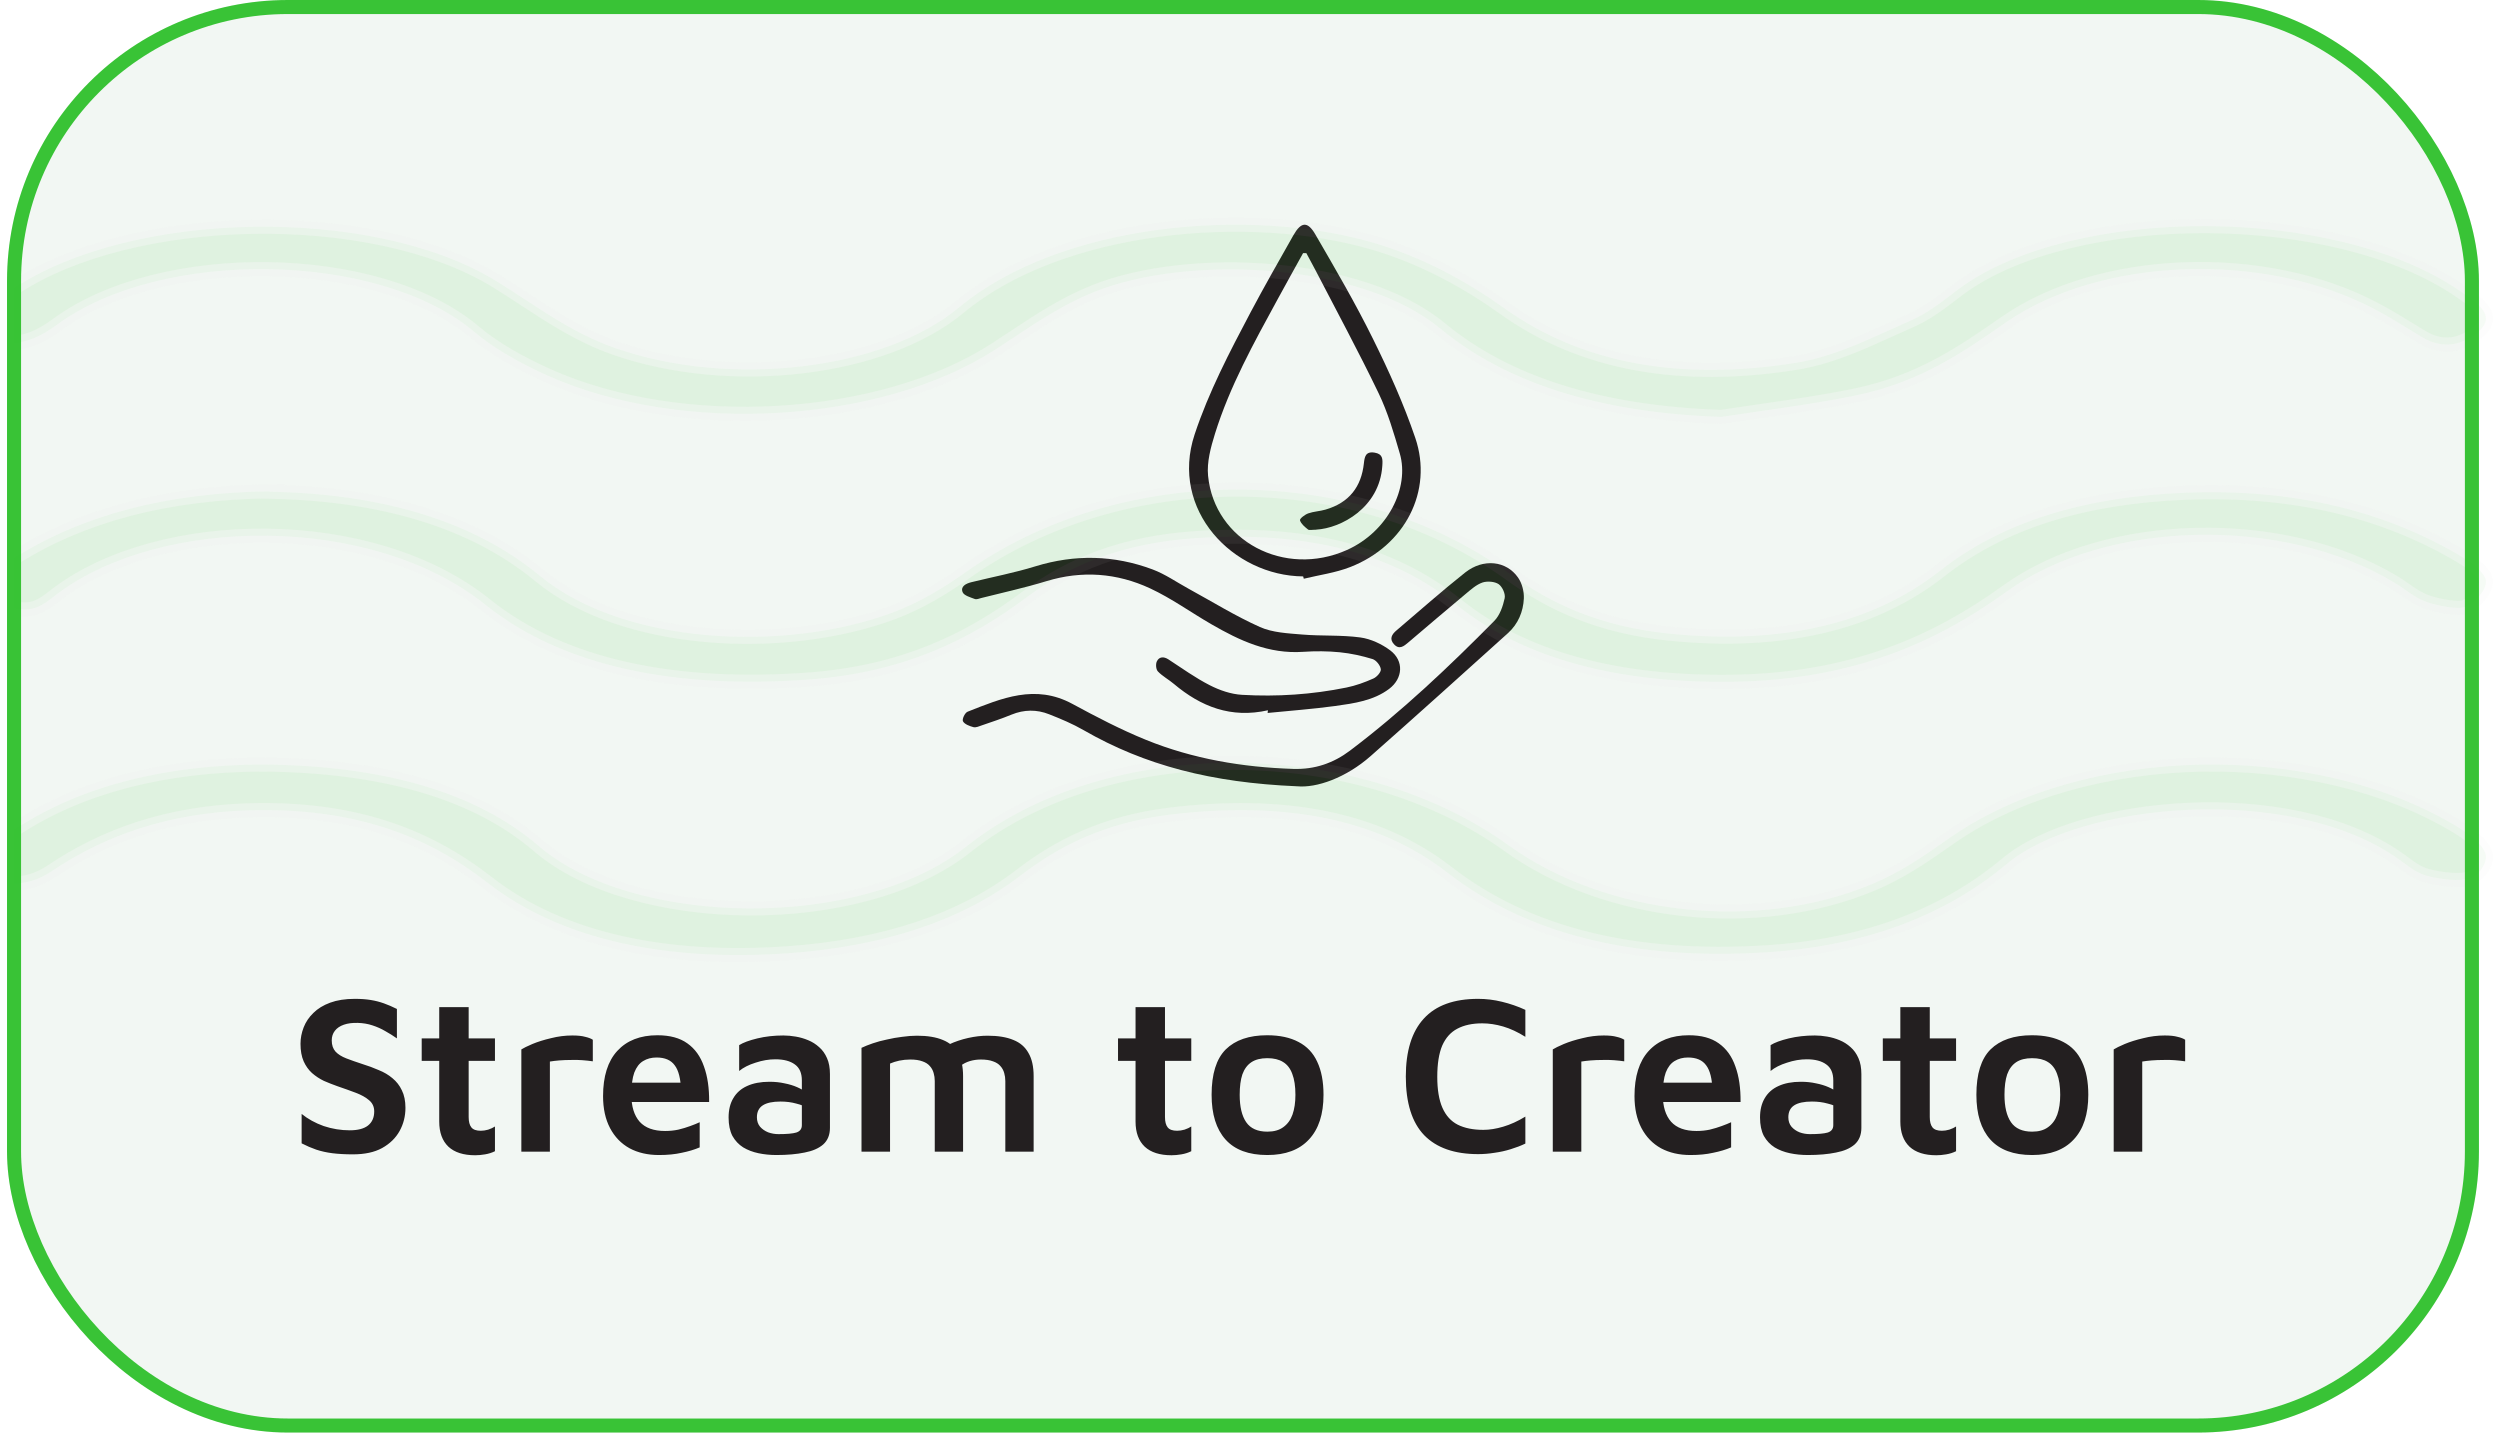 <svg width="178" height="102" viewBox="0 0 178 102" fill="none" xmlns="http://www.w3.org/2000/svg">
<rect x="0.5" width="176" height="101.998" rx="20" fill="white"/>
<rect x="0.5" width="176" height="101.998" rx="20" fill="#5D9A64" fill-opacity="0.08"/>
<g filter="url(#filter0_d_2525_9562)">
<path d="M92.785 40.04C87.798 40.002 83.273 35.317 85.056 29.937C86.06 26.906 87.544 24.074 89.033 21.252C90.015 19.4 91.053 17.585 92.085 15.759C92.633 14.79 93.095 14.731 93.648 15.684C95.076 18.142 96.509 20.599 97.761 23.137C98.895 25.428 99.95 27.774 100.768 30.178C102.055 33.963 100.029 37.861 96.131 39.376C95.087 39.783 93.936 39.938 92.83 40.206L92.785 40.04ZM93.011 17.023C92.932 17.023 92.858 17.023 92.779 17.023C92.176 18.12 91.561 19.212 90.963 20.315C89.27 23.421 87.555 26.515 86.506 29.883C86.207 30.847 85.919 31.902 86.015 32.881C86.472 37.518 91.454 40.147 95.899 38.16C98.811 36.859 100.373 33.727 99.668 31.297C99.245 29.846 98.816 28.373 98.162 27.008C96.734 24.037 95.155 21.124 93.637 18.19C93.434 17.799 93.219 17.408 93.011 17.023Z" fill="#231F20"/>
<path d="M92.339 54.983C86.252 54.726 81.513 53.494 77.157 50.989C76.378 50.539 75.538 50.186 74.692 49.854C73.817 49.506 72.914 49.516 72.023 49.88C71.335 50.164 70.624 50.4 69.918 50.641C69.721 50.71 69.49 50.817 69.315 50.775C69.033 50.7 68.677 50.566 68.564 50.357C68.485 50.207 68.7 49.747 68.897 49.672C71.312 48.719 73.71 47.685 76.35 49.115C78.06 50.041 79.792 50.946 81.597 51.679C84.931 53.034 88.458 53.628 92.08 53.746C93.609 53.794 94.935 53.339 96.119 52.445C99.826 49.645 103.16 46.475 106.393 43.209C106.794 42.802 107.008 42.16 107.132 41.598C107.2 41.292 106.974 40.789 106.709 40.596C106.433 40.404 105.897 40.361 105.558 40.473C105.118 40.623 104.735 40.971 104.368 41.276C102.991 42.422 101.632 43.589 100.266 44.746C99.962 45.003 99.629 45.287 99.251 44.869C98.906 44.494 99.093 44.168 99.426 43.889C101.056 42.508 102.647 41.089 104.323 39.761C105.615 38.744 107.251 38.921 108.086 40.125C108.374 40.538 108.52 41.121 108.498 41.619C108.453 42.545 108.097 43.418 107.369 44.077C104.12 47.005 100.87 49.939 97.586 52.836C95.837 54.378 93.744 55.117 92.351 54.983H92.339Z" fill="#231F20"/>
<path d="M90.286 49.57C87.645 50.169 85.496 49.307 83.583 47.696C83.216 47.385 82.771 47.15 82.443 46.807C82.302 46.657 82.274 46.282 82.37 46.084C82.528 45.758 82.85 45.726 83.194 45.95C84.164 46.582 85.106 47.262 86.133 47.787C86.833 48.146 87.651 48.429 88.435 48.472C90.929 48.617 93.417 48.451 95.865 47.953C96.526 47.819 97.169 47.584 97.784 47.31C98.032 47.203 98.342 46.85 98.314 46.647C98.28 46.379 97.987 46.004 97.722 45.924C96.971 45.694 96.187 45.522 95.397 45.442C94.534 45.356 93.654 45.351 92.791 45.41C90.325 45.581 88.26 44.607 86.257 43.45C84.79 42.604 83.414 41.603 81.885 40.891C79.532 39.799 77.044 39.601 74.494 40.382C72.976 40.848 71.419 41.185 69.879 41.576C69.721 41.619 69.529 41.699 69.399 41.646C69.089 41.528 68.643 41.405 68.542 41.169C68.367 40.757 68.773 40.548 69.162 40.452C70.686 40.077 72.232 39.783 73.721 39.322C76.542 38.455 79.323 38.519 82.06 39.542C82.963 39.879 83.775 40.452 84.627 40.918C86.314 41.839 87.95 42.856 89.705 43.643C90.602 44.044 91.696 44.093 92.712 44.178C94.088 44.296 95.493 44.2 96.859 44.387C97.603 44.489 98.387 44.858 98.986 45.308C99.973 46.052 99.894 47.305 98.906 48.049C97.795 48.885 96.424 49.077 95.081 49.265C93.479 49.484 91.865 49.602 90.252 49.763C90.263 49.693 90.269 49.629 90.28 49.559L90.286 49.57Z" fill="#231F20"/>
<path d="M93.716 36.715C93.411 36.715 93.219 36.768 93.135 36.704C92.903 36.517 92.638 36.303 92.559 36.046C92.525 35.933 92.903 35.639 93.146 35.553C93.535 35.414 93.97 35.403 94.37 35.285C96.074 34.793 96.926 33.647 97.107 32.003C97.157 31.548 97.214 31.12 97.868 31.227C98.455 31.323 98.455 31.671 98.421 32.169C98.224 35.151 95.476 36.613 93.716 36.709V36.715Z" fill="#231F20"/>
</g>
<path d="M25.124 82.19C24.58 82.19 24.095 82.163 23.668 82.11C23.252 82.057 22.868 81.971 22.516 81.854C22.175 81.737 21.828 81.587 21.476 81.406V79.31C21.924 79.673 22.447 79.961 23.044 80.174C23.652 80.377 24.271 80.478 24.9 80.478C25.476 80.478 25.908 80.366 26.196 80.142C26.495 79.907 26.644 79.571 26.644 79.134C26.644 78.803 26.521 78.537 26.276 78.334C26.041 78.131 25.727 77.955 25.332 77.806C24.937 77.657 24.505 77.502 24.036 77.342C23.705 77.225 23.38 77.097 23.06 76.958C22.751 76.809 22.468 76.622 22.212 76.398C21.967 76.174 21.769 75.897 21.62 75.566C21.471 75.225 21.396 74.809 21.396 74.318C21.396 73.923 21.471 73.534 21.62 73.15C21.769 72.766 21.999 72.425 22.308 72.126C22.617 71.817 23.017 71.571 23.508 71.39C23.999 71.209 24.585 71.118 25.268 71.118C25.695 71.118 26.068 71.145 26.388 71.198C26.719 71.251 27.033 71.331 27.332 71.438C27.631 71.545 27.94 71.678 28.26 71.838V73.934C28.004 73.753 27.732 73.582 27.444 73.422C27.156 73.251 26.847 73.113 26.516 73.006C26.196 72.899 25.849 72.841 25.476 72.83C25.092 72.819 24.761 72.862 24.484 72.958C24.207 73.054 23.993 73.198 23.844 73.39C23.695 73.582 23.62 73.811 23.62 74.078C23.62 74.409 23.711 74.675 23.892 74.878C24.073 75.07 24.329 75.23 24.66 75.358C24.991 75.486 25.369 75.619 25.796 75.758C26.212 75.886 26.601 76.03 26.964 76.19C27.337 76.339 27.663 76.531 27.94 76.766C28.228 77.001 28.452 77.289 28.612 77.63C28.783 77.971 28.868 78.387 28.868 78.878C28.868 79.475 28.729 80.025 28.452 80.526C28.175 81.027 27.759 81.433 27.204 81.742C26.66 82.041 25.967 82.19 25.124 82.19ZM33.833 82.254C33.001 82.254 32.366 82.051 31.929 81.646C31.492 81.23 31.273 80.633 31.273 79.854V75.534H30.025V73.934H31.273V71.71H33.369V73.934H35.241V75.534H33.369V79.534C33.369 79.865 33.433 80.11 33.561 80.27C33.689 80.43 33.913 80.51 34.233 80.51C34.404 80.51 34.58 80.483 34.761 80.43C34.953 80.366 35.113 80.291 35.241 80.206V81.966C35.028 82.073 34.793 82.147 34.537 82.19C34.292 82.233 34.057 82.254 33.833 82.254ZM37.12 81.998V74.718C37.269 74.622 37.531 74.494 37.904 74.334C38.288 74.174 38.731 74.035 39.232 73.918C39.733 73.79 40.24 73.726 40.752 73.726C41.136 73.726 41.44 73.758 41.664 73.822C41.899 73.875 42.08 73.945 42.208 74.03V75.566C41.995 75.534 41.749 75.507 41.472 75.486C41.205 75.465 40.928 75.459 40.64 75.47C40.363 75.47 40.091 75.481 39.824 75.502C39.568 75.523 39.344 75.55 39.152 75.582V81.998H37.12ZM46.922 82.238C46.122 82.238 45.423 82.078 44.826 81.758C44.229 81.427 43.765 80.947 43.434 80.318C43.103 79.689 42.938 78.931 42.938 78.046C42.938 76.638 43.274 75.566 43.946 74.83C44.629 74.083 45.583 73.71 46.81 73.71C47.695 73.71 48.405 73.902 48.938 74.286C49.482 74.67 49.877 75.219 50.122 75.934C50.378 76.638 50.501 77.481 50.49 78.462H44.25L44.09 77.086H48.874L48.49 77.662C48.469 76.819 48.319 76.217 48.042 75.854C47.775 75.481 47.343 75.294 46.746 75.294C46.383 75.294 46.063 75.379 45.786 75.55C45.519 75.71 45.311 75.982 45.162 76.366C45.023 76.75 44.954 77.278 44.954 77.95C44.954 78.782 45.151 79.422 45.546 79.87C45.941 80.307 46.543 80.526 47.354 80.526C47.685 80.526 47.999 80.494 48.298 80.43C48.607 80.355 48.89 80.27 49.146 80.174C49.413 80.078 49.637 79.987 49.818 79.902V81.694C49.445 81.854 49.018 81.982 48.538 82.078C48.069 82.185 47.53 82.238 46.922 82.238ZM55.284 82.238C54.836 82.238 54.41 82.195 54.004 82.11C53.599 82.025 53.236 81.886 52.916 81.694C52.596 81.491 52.34 81.219 52.148 80.878C51.967 80.526 51.876 80.089 51.876 79.566C51.876 79.022 51.988 78.563 52.212 78.19C52.436 77.806 52.762 77.518 53.188 77.326C53.626 77.123 54.159 77.022 54.788 77.022C55.172 77.022 55.53 77.059 55.86 77.134C56.191 77.198 56.49 77.289 56.756 77.406C57.023 77.523 57.242 77.651 57.412 77.79L57.556 78.926C57.332 78.777 57.044 78.659 56.692 78.574C56.351 78.478 55.978 78.43 55.572 78.43C55.007 78.43 54.586 78.521 54.308 78.702C54.031 78.883 53.892 79.166 53.892 79.55C53.892 79.817 53.967 80.041 54.116 80.222C54.266 80.393 54.458 80.526 54.692 80.622C54.927 80.707 55.172 80.75 55.428 80.75C56.015 80.75 56.436 80.713 56.692 80.638C56.959 80.553 57.092 80.377 57.092 80.11V76.926C57.092 76.403 56.927 76.025 56.596 75.79C56.266 75.545 55.802 75.422 55.204 75.422C54.746 75.422 54.276 75.502 53.796 75.662C53.316 75.811 52.927 76.009 52.628 76.254V74.414C52.916 74.233 53.348 74.073 53.924 73.934C54.5 73.795 55.119 73.726 55.78 73.726C56.058 73.726 56.351 73.753 56.66 73.806C56.97 73.859 57.263 73.945 57.54 74.062C57.828 74.179 58.09 74.345 58.324 74.558C58.559 74.761 58.746 75.022 58.884 75.342C59.023 75.651 59.092 76.03 59.092 76.478V80.302C59.092 80.803 58.932 81.198 58.612 81.486C58.292 81.763 57.85 81.955 57.284 82.062C56.719 82.179 56.052 82.238 55.284 82.238ZM68.571 76.622V81.998H66.555V76.974C66.555 76.771 66.528 76.579 66.475 76.398C66.421 76.206 66.331 76.041 66.203 75.902C66.075 75.753 65.899 75.641 65.675 75.566C65.451 75.481 65.163 75.438 64.811 75.438C64.544 75.438 64.283 75.465 64.027 75.518C63.781 75.571 63.563 75.641 63.371 75.726V81.998H61.339V74.606C61.563 74.499 61.829 74.393 62.139 74.286C62.448 74.179 62.784 74.089 63.147 74.014C63.509 73.929 63.872 73.865 64.235 73.822C64.608 73.769 64.96 73.742 65.291 73.742C66.037 73.742 66.651 73.843 67.131 74.046C67.611 74.238 67.968 74.547 68.203 74.974C68.448 75.39 68.571 75.939 68.571 76.622ZM66.395 75.086C66.736 74.798 67.125 74.558 67.563 74.366C68 74.163 68.459 74.009 68.939 73.902C69.419 73.795 69.877 73.742 70.315 73.742C71.061 73.742 71.675 73.843 72.155 74.046C72.635 74.238 72.992 74.547 73.227 74.974C73.472 75.39 73.595 75.939 73.595 76.622V81.998H71.579V76.974C71.579 76.771 71.552 76.579 71.499 76.398C71.445 76.206 71.355 76.041 71.227 75.902C71.099 75.753 70.923 75.641 70.699 75.566C70.475 75.481 70.187 75.438 69.835 75.438C69.568 75.438 69.307 75.475 69.051 75.55C68.805 75.625 68.587 75.737 68.395 75.886L66.395 75.086ZM83.411 82.254C82.579 82.254 81.945 82.051 81.507 81.646C81.07 81.23 80.851 80.633 80.851 79.854V75.534H79.603V73.934H80.851V71.71H82.947V73.934H84.819V75.534H82.947V79.534C82.947 79.865 83.011 80.11 83.139 80.27C83.267 80.43 83.491 80.51 83.811 80.51C83.982 80.51 84.158 80.483 84.339 80.43C84.531 80.366 84.691 80.291 84.819 80.206V81.966C84.606 82.073 84.371 82.147 84.115 82.19C83.87 82.233 83.635 82.254 83.411 82.254ZM90.234 82.238C88.912 82.238 87.919 81.87 87.258 81.134C86.597 80.398 86.266 79.337 86.266 77.95C86.266 76.467 86.602 75.39 87.274 74.718C87.957 74.046 88.938 73.71 90.218 73.71C91.114 73.71 91.861 73.87 92.458 74.19C93.055 74.499 93.498 74.969 93.786 75.598C94.085 76.227 94.234 77.011 94.234 77.95C94.234 79.337 93.888 80.398 93.194 81.134C92.511 81.87 91.525 82.238 90.234 82.238ZM90.234 80.574C90.704 80.574 91.082 80.467 91.37 80.254C91.669 80.041 91.888 79.742 92.026 79.358C92.165 78.963 92.234 78.494 92.234 77.95C92.234 77.342 92.159 76.846 92.01 76.462C91.871 76.078 91.653 75.795 91.354 75.614C91.066 75.433 90.693 75.342 90.234 75.342C89.765 75.342 89.386 75.438 89.098 75.63C88.81 75.822 88.597 76.11 88.458 76.494C88.33 76.878 88.266 77.363 88.266 77.95C88.266 78.803 88.421 79.454 88.73 79.902C89.04 80.35 89.541 80.574 90.234 80.574ZM105.246 82.174C103.561 82.174 102.281 81.726 101.406 80.83C100.532 79.923 100.094 78.531 100.094 76.654C100.094 74.83 100.521 73.454 101.374 72.526C102.228 71.587 103.518 71.118 105.246 71.118C105.812 71.118 106.377 71.187 106.942 71.326C107.518 71.465 108.073 71.657 108.606 71.902V73.822C108.062 73.481 107.534 73.235 107.022 73.086C106.51 72.937 106.014 72.862 105.534 72.862C104.83 72.862 104.238 72.99 103.758 73.246C103.289 73.491 102.932 73.891 102.686 74.446C102.452 75.001 102.334 75.742 102.334 76.67C102.334 77.587 102.457 78.323 102.702 78.878C102.948 79.433 103.31 79.833 103.79 80.078C104.281 80.323 104.889 80.446 105.614 80.446C106.052 80.446 106.521 80.371 107.022 80.222C107.534 80.073 108.062 79.833 108.606 79.502V81.422C108.297 81.571 107.95 81.705 107.566 81.822C107.193 81.939 106.809 82.025 106.414 82.078C106.02 82.142 105.63 82.174 105.246 82.174ZM110.558 81.998V74.718C110.707 74.622 110.968 74.494 111.342 74.334C111.726 74.174 112.168 74.035 112.67 73.918C113.171 73.79 113.678 73.726 114.19 73.726C114.574 73.726 114.878 73.758 115.102 73.822C115.336 73.875 115.518 73.945 115.646 74.03V75.566C115.432 75.534 115.187 75.507 114.91 75.486C114.643 75.465 114.366 75.459 114.078 75.47C113.8 75.47 113.528 75.481 113.262 75.502C113.006 75.523 112.782 75.55 112.59 75.582V81.998H110.558ZM120.36 82.238C119.56 82.238 118.861 82.078 118.264 81.758C117.666 81.427 117.202 80.947 116.872 80.318C116.541 79.689 116.376 78.931 116.376 78.046C116.376 76.638 116.712 75.566 117.384 74.83C118.066 74.083 119.021 73.71 120.248 73.71C121.133 73.71 121.842 73.902 122.376 74.286C122.92 74.67 123.314 75.219 123.56 75.934C123.816 76.638 123.938 77.481 123.928 78.462H117.688L117.528 77.086H122.312L121.928 77.662C121.906 76.819 121.757 76.217 121.48 75.854C121.213 75.481 120.781 75.294 120.184 75.294C119.821 75.294 119.501 75.379 119.224 75.55C118.957 75.71 118.749 75.982 118.6 76.366C118.461 76.75 118.392 77.278 118.392 77.95C118.392 78.782 118.589 79.422 118.984 79.87C119.378 80.307 119.981 80.526 120.792 80.526C121.122 80.526 121.437 80.494 121.736 80.43C122.045 80.355 122.328 80.27 122.584 80.174C122.85 80.078 123.074 79.987 123.256 79.902V81.694C122.882 81.854 122.456 81.982 121.976 82.078C121.506 82.185 120.968 82.238 120.36 82.238ZM128.722 82.238C128.274 82.238 127.847 82.195 127.442 82.11C127.036 82.025 126.674 81.886 126.354 81.694C126.034 81.491 125.778 81.219 125.586 80.878C125.404 80.526 125.314 80.089 125.314 79.566C125.314 79.022 125.426 78.563 125.65 78.19C125.874 77.806 126.199 77.518 126.626 77.326C127.063 77.123 127.596 77.022 128.226 77.022C128.61 77.022 128.967 77.059 129.298 77.134C129.628 77.198 129.927 77.289 130.194 77.406C130.46 77.523 130.679 77.651 130.85 77.79L130.994 78.926C130.77 78.777 130.482 78.659 130.13 78.574C129.788 78.478 129.415 78.43 129.01 78.43C128.444 78.43 128.023 78.521 127.746 78.702C127.468 78.883 127.33 79.166 127.33 79.55C127.33 79.817 127.404 80.041 127.554 80.222C127.703 80.393 127.895 80.526 128.13 80.622C128.364 80.707 128.61 80.75 128.866 80.75C129.452 80.75 129.874 80.713 130.13 80.638C130.396 80.553 130.53 80.377 130.53 80.11V76.926C130.53 76.403 130.364 76.025 130.034 75.79C129.703 75.545 129.239 75.422 128.642 75.422C128.183 75.422 127.714 75.502 127.234 75.662C126.754 75.811 126.364 76.009 126.066 76.254V74.414C126.354 74.233 126.786 74.073 127.362 73.934C127.938 73.795 128.556 73.726 129.218 73.726C129.495 73.726 129.788 73.753 130.098 73.806C130.407 73.859 130.7 73.945 130.978 74.062C131.266 74.179 131.527 74.345 131.762 74.558C131.996 74.761 132.183 75.022 132.322 75.342C132.46 75.651 132.53 76.03 132.53 76.478V80.302C132.53 80.803 132.37 81.198 132.05 81.486C131.73 81.763 131.287 81.955 130.722 82.062C130.156 82.179 129.49 82.238 128.722 82.238ZM137.864 82.254C137.032 82.254 136.398 82.051 135.96 81.646C135.523 81.23 135.304 80.633 135.304 79.854V75.534H134.056V73.934H135.304V71.71H137.4V73.934H139.272V75.534H137.4V79.534C137.4 79.865 137.464 80.11 137.592 80.27C137.72 80.43 137.944 80.51 138.264 80.51C138.435 80.51 138.611 80.483 138.792 80.43C138.984 80.366 139.144 80.291 139.272 80.206V81.966C139.059 82.073 138.824 82.147 138.568 82.19C138.323 82.233 138.088 82.254 137.864 82.254ZM144.687 82.238C143.365 82.238 142.373 81.87 141.711 81.134C141.05 80.398 140.719 79.337 140.719 77.95C140.719 76.467 141.055 75.39 141.727 74.718C142.41 74.046 143.391 73.71 144.671 73.71C145.567 73.71 146.314 73.87 146.911 74.19C147.509 74.499 147.951 74.969 148.239 75.598C148.538 76.227 148.687 77.011 148.687 77.95C148.687 79.337 148.341 80.398 147.647 81.134C146.965 81.87 145.978 82.238 144.687 82.238ZM144.687 80.574C145.157 80.574 145.535 80.467 145.823 80.254C146.122 80.041 146.341 79.742 146.479 79.358C146.618 78.963 146.687 78.494 146.687 77.95C146.687 77.342 146.613 76.846 146.463 76.462C146.325 76.078 146.106 75.795 145.807 75.614C145.519 75.433 145.146 75.342 144.687 75.342C144.218 75.342 143.839 75.438 143.551 75.63C143.263 75.822 143.05 76.11 142.911 76.494C142.783 76.878 142.719 77.363 142.719 77.95C142.719 78.803 142.874 79.454 143.183 79.902C143.493 80.35 143.994 80.574 144.687 80.574ZM150.495 81.998V74.718C150.644 74.622 150.906 74.494 151.279 74.334C151.663 74.174 152.106 74.035 152.607 73.918C153.108 73.79 153.615 73.726 154.127 73.726C154.511 73.726 154.815 73.758 155.039 73.822C155.274 73.875 155.455 73.945 155.583 74.03V75.566C155.37 75.534 155.124 75.507 154.847 75.486C154.58 75.465 154.303 75.459 154.015 75.47C153.738 75.47 153.466 75.481 153.199 75.502C152.943 75.523 152.719 75.55 152.527 75.582V81.998H150.495Z" fill="#231F20"/>
<g style="mix-blend-mode:multiply" opacity="0.1">
<mask id="path-5-outside-1_2525_9562" maskUnits="userSpaceOnUse" x="0" y="15" width="178" height="54" fill="black">
<rect fill="white" y="15" width="178" height="54"/>
<path fill-rule="evenodd" clip-rule="evenodd" d="M1 24.394V20.523C9.328 14.98 26.428 14.587 35.284 19.982C35.984 20.41 36.668 20.858 37.353 21.308C39.336 22.607 41.333 23.915 43.765 24.771C52.03 27.672 62.948 26.325 68.275 21.898C75.585 15.818 89.083 14.749 97.755 17.276C101.338 18.317 104.539 20.107 107.096 21.939C112.686 25.937 119.685 27.13 127.832 25.84C130.231 25.457 132.396 24.474 134.503 23.516C134.997 23.292 135.488 23.069 135.978 22.855C137.141 22.351 138.06 21.649 138.963 20.959C139.155 20.812 139.345 20.667 139.537 20.523C147.564 14.638 166.27 14.527 175.252 20.787L175.356 20.86C176.566 21.71 177.768 22.555 176.375 23.688C175.3 24.549 173.962 24.923 172.409 23.98C172.157 23.826 171.905 23.672 171.653 23.517L171.653 23.517C170.811 22.998 169.966 22.479 169.065 22.009C161.253 17.872 149.571 18.261 142.786 22.98L142.775 22.988C139.745 25.095 136.737 27.187 132.18 28.144C129.967 28.605 127.684 28.934 125.396 29.264L125.396 29.264L125.395 29.264C124.447 29.401 123.497 29.538 122.552 29.684C113.976 29.393 107.311 27.325 102.557 23.397C96.847 18.677 84.639 18.108 77.974 20.759C75.801 21.623 73.993 22.823 72.211 24.006C71.759 24.305 71.309 24.604 70.855 24.896C62.709 30.156 48.519 31.017 38.963 26.728C37.028 25.853 35.164 24.812 33.779 23.633C26.946 17.858 11.442 17.664 4.06 23.119C2.896 23.977 1.853 24.393 1 24.394ZM1 43.266V39.74C5.876 36.658 11.909 35.077 19.2 34.984L19.176 35.012C27.254 35.153 33.754 37.129 38.438 40.998C44.365 45.891 55.788 46.48 63.507 43.634C65.466 42.905 67.187 41.854 68.693 40.788C79.805 32.881 96.486 32.867 107.503 40.858C110.49 43.031 113.955 44.601 118.759 45.106C126.788 45.933 133.289 44.447 138.14 40.634C142.537 37.171 148.368 35.363 155.633 35.082C163.376 34.774 169.852 36.414 175.229 39.611C176.042 40.087 176.926 40.76 176.998 41.363C177.045 41.98 176.352 42.779 175.54 43.2C175.086 43.424 173.58 43.143 172.792 42.863C172.18 42.646 171.699 42.308 171.216 41.969L171.216 41.969C170.982 41.805 170.747 41.64 170.497 41.489C162.611 36.723 150.041 36.961 142.895 42.106C137.781 45.807 131.783 48.429 123.323 48.541C115.222 48.653 108.506 46.929 103.703 43.059C99.019 39.288 92.901 37.788 85.063 38.321C79.948 38.671 76.197 40.213 73.138 42.498C69.099 45.527 64.343 47.896 57.532 48.386C48.236 49.059 40.135 47.531 34.567 43.059C26.465 36.554 11.481 36.709 4.073 42.288C3.991 42.35 3.909 42.414 3.826 42.478L3.826 42.478C3.098 43.044 2.315 43.652 1 43.266ZM1 62.884V59.09C5.733 55.941 11.837 54.452 18.673 54.436C27.28 54.493 33.927 56.421 38.351 60.234C45.071 66.003 61.215 66.311 68.82 60.262C78.865 52.271 96.634 52.425 107.397 60.178C114.332 65.179 125.095 66.38 133.298 62.944C135.328 62.101 136.996 60.935 138.623 59.797L138.918 59.591C148.413 53.011 164.795 52.676 175.008 58.893C175.869 59.423 176.753 60.108 176.969 60.792C177.136 61.337 176.61 62.231 175.893 62.525C175.199 62.79 173.74 62.609 172.807 62.357C172.157 62.184 171.651 61.807 171.155 61.439L171.155 61.439L171.155 61.438C171.012 61.333 170.871 61.227 170.727 61.128C162.954 55.694 148.03 57.188 142.888 61.505C138.775 64.956 133.178 67.344 125.74 67.805C116.365 68.392 108.76 66.562 103.044 62.12C97.998 58.208 91.253 57.021 83.217 58.013C78.673 58.585 75.421 60.22 72.694 62.315C68.509 65.542 62.889 67.4 56.049 67.875C47.415 68.476 39.929 66.925 34.691 62.832C30.339 59.438 25.101 57.496 17.783 57.691C11.971 57.859 7.427 59.507 3.672 62.036C2.761 62.648 1.812 62.924 1 62.884ZM18.673 54.436L18.668 54.436H18.692L18.673 54.436Z"/>
</mask>
<path fill-rule="evenodd" clip-rule="evenodd" d="M1 24.394V20.523C9.328 14.98 26.428 14.587 35.284 19.982C35.984 20.41 36.668 20.858 37.353 21.308C39.336 22.607 41.333 23.915 43.765 24.771C52.03 27.672 62.948 26.325 68.275 21.898C75.585 15.818 89.083 14.749 97.755 17.276C101.338 18.317 104.539 20.107 107.096 21.939C112.686 25.937 119.685 27.13 127.832 25.84C130.231 25.457 132.396 24.474 134.503 23.516C134.997 23.292 135.488 23.069 135.978 22.855C137.141 22.351 138.06 21.649 138.963 20.959C139.155 20.812 139.345 20.667 139.537 20.523C147.564 14.638 166.27 14.527 175.252 20.787L175.356 20.86C176.566 21.71 177.768 22.555 176.375 23.688C175.3 24.549 173.962 24.923 172.409 23.98C172.157 23.826 171.905 23.672 171.653 23.517L171.653 23.517C170.811 22.998 169.966 22.479 169.065 22.009C161.253 17.872 149.571 18.261 142.786 22.98L142.775 22.988C139.745 25.095 136.737 27.187 132.18 28.144C129.967 28.605 127.684 28.934 125.396 29.264L125.396 29.264L125.395 29.264C124.447 29.401 123.497 29.538 122.552 29.684C113.976 29.393 107.311 27.325 102.557 23.397C96.847 18.677 84.639 18.108 77.974 20.759C75.801 21.623 73.993 22.823 72.211 24.006C71.759 24.305 71.309 24.604 70.855 24.896C62.709 30.156 48.519 31.017 38.963 26.728C37.028 25.853 35.164 24.812 33.779 23.633C26.946 17.858 11.442 17.664 4.06 23.119C2.896 23.977 1.853 24.393 1 24.394ZM1 43.266V39.74C5.876 36.658 11.909 35.077 19.2 34.984L19.176 35.012C27.254 35.153 33.754 37.129 38.438 40.998C44.365 45.891 55.788 46.48 63.507 43.634C65.466 42.905 67.187 41.854 68.693 40.788C79.805 32.881 96.486 32.867 107.503 40.858C110.49 43.031 113.955 44.601 118.759 45.106C126.788 45.933 133.289 44.447 138.14 40.634C142.537 37.171 148.368 35.363 155.633 35.082C163.376 34.774 169.852 36.414 175.229 39.611C176.042 40.087 176.926 40.76 176.998 41.363C177.045 41.98 176.352 42.779 175.54 43.2C175.086 43.424 173.58 43.143 172.792 42.863C172.18 42.646 171.699 42.308 171.216 41.969L171.216 41.969C170.982 41.805 170.747 41.64 170.497 41.489C162.611 36.723 150.041 36.961 142.895 42.106C137.781 45.807 131.783 48.429 123.323 48.541C115.222 48.653 108.506 46.929 103.703 43.059C99.019 39.288 92.901 37.788 85.063 38.321C79.948 38.671 76.197 40.213 73.138 42.498C69.099 45.527 64.343 47.896 57.532 48.386C48.236 49.059 40.135 47.531 34.567 43.059C26.465 36.554 11.481 36.709 4.073 42.288C3.991 42.35 3.909 42.414 3.826 42.478L3.826 42.478C3.098 43.044 2.315 43.652 1 43.266ZM1 62.884V59.09C5.733 55.941 11.837 54.452 18.673 54.436C27.28 54.493 33.927 56.421 38.351 60.234C45.071 66.003 61.215 66.311 68.82 60.262C78.865 52.271 96.634 52.425 107.397 60.178C114.332 65.179 125.095 66.38 133.298 62.944C135.328 62.101 136.996 60.935 138.623 59.797L138.918 59.591C148.413 53.011 164.795 52.676 175.008 58.893C175.869 59.423 176.753 60.108 176.969 60.792C177.136 61.337 176.61 62.231 175.893 62.525C175.199 62.79 173.74 62.609 172.807 62.357C172.157 62.184 171.651 61.807 171.155 61.439L171.155 61.439L171.155 61.438C171.012 61.333 170.871 61.227 170.727 61.128C162.954 55.694 148.03 57.188 142.888 61.505C138.775 64.956 133.178 67.344 125.74 67.805C116.365 68.392 108.76 66.562 103.044 62.12C97.998 58.208 91.253 57.021 83.217 58.013C78.673 58.585 75.421 60.22 72.694 62.315C68.509 65.542 62.889 67.4 56.049 67.875C47.415 68.476 39.929 66.925 34.691 62.832C30.339 59.438 25.101 57.496 17.783 57.691C11.971 57.859 7.427 59.507 3.672 62.036C2.761 62.648 1.812 62.924 1 62.884ZM18.673 54.436L18.668 54.436H18.692L18.673 54.436Z" fill="#25BE22" fill-opacity="0.9"/>
<path d="M1 24.394H0.5V24.895L1.001 24.894L1 24.394ZM1 20.523L0.723 20.107L0.5 20.256V20.523H1ZM35.284 19.982L35.545 19.556L35.544 19.555L35.284 19.982ZM37.353 21.308L37.08 21.726V21.726L37.353 21.308ZM43.765 24.771L43.599 25.242L43.599 25.242L43.765 24.771ZM68.275 21.898L68.595 22.282L68.595 22.282L68.275 21.898ZM97.755 17.276L97.615 17.756L97.615 17.756L97.755 17.276ZM107.096 21.939L106.804 22.346L106.805 22.346L107.096 21.939ZM127.832 25.84L127.91 26.333L127.91 26.333L127.832 25.84ZM134.503 23.516L134.297 23.061V23.061L134.503 23.516ZM135.978 22.855L135.779 22.396L135.778 22.397L135.978 22.855ZM138.963 20.959L139.267 21.356V21.356L138.963 20.959ZM139.537 20.523L139.242 20.12L139.239 20.123L139.537 20.523ZM175.252 20.787L175.54 20.378L175.538 20.377L175.252 20.787ZM175.356 20.86L175.069 21.27L175.069 21.27L175.356 20.86ZM176.375 23.688L176.688 24.078L176.691 24.076L176.375 23.688ZM172.409 23.98L172.669 23.552L172.669 23.552L172.409 23.98ZM171.653 23.517L171.915 23.091L171.908 23.086L171.9 23.082L171.653 23.517ZM171.653 23.517L171.391 23.942L171.398 23.947L171.406 23.951L171.653 23.517ZM169.065 22.009L168.831 22.451L168.834 22.452L169.065 22.009ZM142.786 22.98L143.072 23.391L143.072 23.391L142.786 22.98ZM142.775 22.988L142.49 22.578L142.49 22.578L142.775 22.988ZM132.18 28.144L132.282 28.633L132.282 28.633L132.18 28.144ZM125.396 29.264L125.324 28.769L125.313 28.771L125.396 29.264ZM125.395 29.264L125.467 29.759L125.478 29.757L125.395 29.264ZM122.552 29.684L122.535 30.184L122.582 30.186L122.629 30.178L122.552 29.684ZM102.557 23.397L102.238 23.782L102.238 23.782L102.557 23.397ZM77.974 20.759L78.159 21.224L78.159 21.224L77.974 20.759ZM72.211 24.006L71.934 23.589V23.589L72.211 24.006ZM70.855 24.896L70.585 24.475L70.584 24.476L70.855 24.896ZM38.963 26.728L38.757 27.183L38.758 27.184L38.963 26.728ZM33.779 23.633L34.103 23.252L34.102 23.251L33.779 23.633ZM4.06 23.119L4.357 23.522L4.357 23.521L4.06 23.119ZM1 43.266H0.5V43.64L0.859 43.745L1 43.266ZM1 39.74L0.733 39.317L0.5 39.464V39.74H1ZM19.2 34.984L19.581 35.309L20.295 34.47L19.194 34.484L19.2 34.984ZM19.176 35.012L18.796 34.688L18.109 35.494L19.168 35.512L19.176 35.012ZM38.438 40.998L38.12 41.384L38.12 41.384L38.438 40.998ZM63.507 43.634L63.68 44.103L63.681 44.103L63.507 43.634ZM68.693 40.788L68.981 41.196L68.983 41.196L68.693 40.788ZM107.503 40.858L107.797 40.454L107.796 40.454L107.503 40.858ZM118.759 45.106L118.706 45.603L118.707 45.603L118.759 45.106ZM138.14 40.634L138.449 41.027L138.449 41.027L138.14 40.634ZM155.633 35.082L155.652 35.582L155.653 35.582L155.633 35.082ZM175.229 39.611L174.974 40.04L174.976 40.042L175.229 39.611ZM176.998 41.363L177.496 41.324L177.495 41.314L177.494 41.304L176.998 41.363ZM175.54 43.2L175.761 43.648L175.77 43.644L175.54 43.2ZM172.792 42.863L172.959 42.392L172.959 42.392L172.792 42.863ZM171.216 41.969L170.916 42.369L170.922 42.374L170.929 42.378L171.216 41.969ZM171.216 41.969L171.516 41.569L171.509 41.564L171.503 41.56L171.216 41.969ZM170.497 41.489L170.756 41.061L170.756 41.061L170.497 41.489ZM142.895 42.106L142.603 41.7L142.602 41.701L142.895 42.106ZM123.323 48.541L123.316 48.041L123.316 48.041L123.323 48.541ZM103.703 43.059L104.017 42.67L104.017 42.67L103.703 43.059ZM85.063 38.321L85.029 37.822L85.028 37.822L85.063 38.321ZM73.138 42.498L72.838 42.098L72.838 42.099L73.138 42.498ZM57.532 48.386L57.496 47.888L57.496 47.888L57.532 48.386ZM34.567 43.059L34.88 42.669L34.88 42.669L34.567 43.059ZM4.073 42.288L4.373 42.688L4.374 42.688L4.073 42.288ZM3.826 42.478L4.112 42.888L4.123 42.881L4.133 42.873L3.826 42.478ZM3.826 42.478L3.541 42.068L3.53 42.075L3.519 42.083L3.826 42.478ZM1 62.884H0.5V63.36L0.975 63.383L1 62.884ZM1 59.09L0.723 58.674L0.5 58.822V59.09H1ZM38.351 60.234L38.024 60.612L38.025 60.613L38.351 60.234ZM68.82 60.262L69.131 60.653L69.131 60.653L68.82 60.262ZM107.397 60.178L107.689 59.772L107.689 59.772L107.397 60.178ZM133.298 62.944L133.106 62.482L133.105 62.483L133.298 62.944ZM138.623 59.797L138.337 59.387L138.337 59.387L138.623 59.797ZM138.918 59.591L138.633 59.18L138.632 59.181L138.918 59.591ZM175.008 58.893L175.27 58.467L175.268 58.465L175.008 58.893ZM176.969 60.792L177.447 60.646L177.446 60.643L176.969 60.792ZM175.893 62.525L176.071 62.992L176.082 62.988L175.893 62.525ZM172.807 62.357L172.938 61.874L172.936 61.874L172.807 62.357ZM171.155 61.439L171.453 61.037L171.443 61.03L171.432 61.023L171.155 61.439ZM171.155 61.438L170.856 61.84L170.867 61.847L170.877 61.855L171.155 61.438ZM170.727 61.128L170.44 61.538L170.442 61.539L170.727 61.128ZM142.888 61.505L143.21 61.888L143.21 61.888L142.888 61.505ZM125.74 67.805L125.709 67.306L125.709 67.306L125.74 67.805ZM103.044 62.12L103.351 61.725L103.35 61.724L103.044 62.12ZM83.217 58.013L83.156 57.516L83.155 57.517L83.217 58.013ZM72.694 62.315L72.39 61.919L72.389 61.919L72.694 62.315ZM56.049 67.875L56.014 67.376L56.014 67.376L56.049 67.875ZM34.691 62.832L34.999 62.438L34.999 62.438L34.691 62.832ZM17.783 57.691L17.769 57.191L17.768 57.191L17.783 57.691ZM3.672 62.036L3.951 62.451L3.951 62.451L3.672 62.036ZM18.668 54.436V53.936L18.664 54.936L18.668 54.436ZM18.692 54.436L18.693 54.936L18.692 53.936V54.436ZM1.5 24.394V20.523H0.5V24.394H1.5ZM1.277 20.94C5.332 18.241 11.583 16.767 17.953 16.651C24.323 16.535 30.706 17.779 35.024 20.409L35.544 19.555C31.006 16.791 24.412 15.533 17.935 15.651C11.46 15.769 4.996 17.263 0.723 20.107L1.277 20.94ZM35.023 20.409C35.715 20.832 36.393 21.276 37.08 21.726L37.627 20.889C36.943 20.441 36.252 19.988 35.545 19.556L35.023 20.409ZM37.08 21.726C39.056 23.021 41.101 24.363 43.599 25.242L43.931 24.299C41.564 23.466 39.616 22.192 37.627 20.889L37.08 21.726ZM43.599 25.242C47.814 26.722 52.688 27.114 57.181 26.579C61.666 26.045 65.832 24.579 68.595 22.282L67.956 21.513C65.391 23.644 61.434 25.065 57.063 25.586C52.699 26.106 47.981 25.721 43.93 24.299L43.599 25.242ZM68.595 22.282C72.152 19.324 77.252 17.559 82.57 16.855C87.883 16.152 93.355 16.515 97.615 17.756L97.895 16.796C93.483 15.51 87.87 15.145 82.439 15.864C77.012 16.582 71.708 18.392 67.956 21.513L68.595 22.282ZM97.615 17.756C101.13 18.777 104.281 20.537 106.804 22.346L107.387 21.533C104.798 19.677 101.546 17.856 97.894 16.795L97.615 17.756ZM106.805 22.346C112.529 26.439 119.672 27.639 127.91 26.333L127.753 25.346C119.699 26.622 112.842 25.434 107.386 21.532L106.805 22.346ZM127.91 26.333C130.387 25.939 132.612 24.925 134.71 23.971L134.297 23.061C132.18 24.023 130.075 24.976 127.753 25.346L127.91 26.333ZM134.71 23.971C135.205 23.747 135.692 23.525 136.178 23.314L135.778 22.397C135.284 22.612 134.79 22.837 134.297 23.061L134.71 23.971ZM136.177 23.314C137.404 22.782 138.369 22.043 139.267 21.356L138.66 20.561C137.752 21.255 136.878 21.92 135.779 22.396L136.177 23.314ZM139.267 21.356C139.459 21.209 139.647 21.066 139.836 20.924L139.239 20.123C139.044 20.268 138.851 20.415 138.66 20.561L139.267 21.356ZM139.833 20.927C143.723 18.075 150.281 16.582 157.035 16.601C163.784 16.62 170.591 18.148 174.966 21.197L175.538 20.377C170.931 17.166 163.894 15.62 157.038 15.601C150.187 15.582 143.379 17.087 139.242 20.12L139.833 20.927ZM174.965 21.196L175.069 21.27L175.644 20.451L175.54 20.378L174.965 21.196ZM175.069 21.27C175.375 21.485 175.66 21.685 175.903 21.886C176.148 22.09 176.318 22.268 176.414 22.427C176.502 22.573 176.512 22.674 176.489 22.764C176.462 22.872 176.364 23.052 176.06 23.3L176.691 24.076C177.083 23.757 177.357 23.407 177.458 23.011C177.564 22.598 177.459 22.222 177.27 21.909C177.088 21.608 176.817 21.345 176.541 21.116C176.262 20.885 175.942 20.661 175.644 20.451L175.069 21.27ZM176.063 23.298C175.574 23.689 175.055 23.946 174.509 24.014C173.971 24.082 173.361 23.973 172.669 23.552L172.15 24.407C173.011 24.93 173.846 25.106 174.634 25.007C175.413 24.909 176.101 24.548 176.688 24.078L176.063 23.298ZM172.669 23.552C172.417 23.4 172.167 23.246 171.915 23.091L171.391 23.943C171.643 24.097 171.896 24.253 172.15 24.407L172.669 23.552ZM171.9 23.082L171.9 23.082L171.406 23.951L171.406 23.951L171.9 23.082ZM171.915 23.091C171.075 22.574 170.215 22.045 169.296 21.565L168.834 22.452C169.717 22.913 170.546 23.423 171.391 23.942L171.915 23.091ZM169.299 21.567C165.302 19.45 160.338 18.501 155.523 18.674C150.709 18.846 145.992 20.142 142.501 22.57L143.072 23.391C146.366 21.1 150.882 19.841 155.558 19.673C160.233 19.506 165.016 20.431 168.831 22.451L169.299 21.567ZM142.501 22.57L142.49 22.578L143.061 23.399L143.072 23.391L142.501 22.57ZM142.49 22.578C139.459 24.685 136.525 26.721 132.077 27.654L132.282 28.633C136.949 27.654 140.031 25.506 143.061 23.399L142.49 22.578ZM132.077 27.654C129.883 28.111 127.615 28.439 125.324 28.769L125.467 29.759C127.752 29.429 130.051 29.098 132.282 28.633L132.077 27.654ZM125.313 28.771L125.313 28.771L125.478 29.757L125.478 29.757L125.313 28.771ZM125.313 28.771L125.313 28.771L125.478 29.757L125.478 29.757L125.313 28.771ZM125.324 28.769C124.376 28.906 123.424 29.043 122.475 29.19L122.629 30.178C123.571 30.032 124.518 29.896 125.467 29.759L125.324 28.769ZM122.569 29.185C114.058 28.895 107.515 26.845 102.875 23.011L102.238 23.782C107.106 27.804 113.893 29.89 122.535 30.184L122.569 29.185ZM102.875 23.011C99.909 20.559 95.312 19.221 90.667 18.816C86.015 18.411 81.214 18.933 77.79 20.295L78.159 21.224C81.4 19.935 86.035 19.416 90.58 19.812C95.133 20.209 99.495 21.515 102.238 23.782L102.875 23.011ZM77.79 20.295C75.561 21.181 73.712 22.41 71.934 23.589L72.487 24.422C74.275 23.236 76.041 22.066 78.159 21.224L77.79 20.295ZM71.934 23.589C71.482 23.889 71.035 24.186 70.585 24.475L71.126 25.316C71.583 25.022 72.036 24.722 72.487 24.422L71.934 23.589ZM70.584 24.476C66.603 27.046 61.109 28.561 55.408 28.894C49.71 29.227 43.857 28.376 39.167 26.272L38.758 27.184C43.625 29.368 49.645 30.232 55.467 29.892C61.286 29.552 66.961 28.006 71.126 25.316L70.584 24.476ZM39.169 26.272C37.253 25.407 35.437 24.388 34.103 23.252L33.455 24.013C34.891 25.237 36.803 26.3 38.757 27.183L39.169 26.272ZM34.102 23.251C30.562 20.259 24.845 18.754 19.133 18.665C13.419 18.576 7.574 19.901 3.763 22.717L4.357 23.521C7.928 20.883 13.527 19.577 19.118 19.665C24.711 19.753 30.163 21.232 33.456 24.015L34.102 23.251ZM3.764 22.716C2.64 23.544 1.701 23.893 0.999 23.894L1.001 24.894C2.006 24.892 3.153 24.409 4.357 23.522L3.764 22.716ZM1.5 43.266V39.74H0.5V43.266H1.5ZM19.194 34.484C11.834 34.578 5.705 36.175 0.733 39.317L1.267 40.162C6.047 37.142 11.984 35.576 19.207 35.484L19.194 34.484ZM19.557 35.337L19.581 35.309L18.82 34.66L18.796 34.688L19.557 35.337ZM38.756 40.613C33.958 36.649 27.335 34.654 19.185 34.512L19.168 35.512C27.173 35.651 33.55 37.609 38.12 41.384L38.756 40.613ZM63.334 43.165C59.552 44.559 54.842 45.118 50.344 44.72C45.84 44.322 41.614 42.972 38.756 40.613L38.12 41.384C41.189 43.918 45.637 45.308 50.256 45.716C54.882 46.125 59.742 45.555 63.68 44.103L63.334 43.165ZM68.404 40.38C66.917 41.432 65.236 42.457 63.333 43.166L63.681 44.103C65.697 43.353 67.457 42.275 68.981 41.196L68.404 40.38ZM107.796 40.454C96.603 32.335 79.688 32.351 68.403 40.381L68.983 41.196C79.922 33.412 96.368 33.4 107.209 41.263L107.796 40.454ZM118.811 44.609C114.101 44.114 110.718 42.579 107.797 40.454L107.209 41.263C110.261 43.483 113.809 45.089 118.706 45.603L118.811 44.609ZM137.831 40.241C133.111 43.951 126.753 45.427 118.81 44.609L118.707 45.603C126.824 46.44 133.466 44.943 138.449 41.027L137.831 40.241ZM155.614 34.583C148.279 34.866 142.335 36.694 137.83 40.241L138.449 41.027C142.739 37.648 148.457 35.86 155.652 35.582L155.614 34.583ZM175.485 39.181C170.015 35.929 163.441 34.271 155.613 34.583L155.653 35.582C163.311 35.277 169.689 36.899 174.974 40.04L175.485 39.181ZM177.494 41.304C177.436 40.811 177.074 40.386 176.729 40.071C176.361 39.735 175.904 39.427 175.482 39.179L174.976 40.042C175.367 40.271 175.758 40.538 176.054 40.809C176.372 41.099 176.488 41.312 176.501 41.422L177.494 41.304ZM175.77 43.644C176.234 43.403 176.665 43.056 176.979 42.671C177.28 42.301 177.535 41.821 177.496 41.324L176.499 41.402C176.508 41.522 176.44 41.749 176.204 42.039C175.98 42.313 175.658 42.575 175.31 42.755L175.77 43.644ZM172.624 43.334C173.054 43.487 173.66 43.634 174.219 43.715C174.5 43.756 174.782 43.782 175.032 43.781C175.262 43.78 175.539 43.757 175.761 43.648L175.318 42.751C175.324 42.748 175.306 42.758 175.248 42.767C175.193 42.775 175.12 42.781 175.028 42.781C174.843 42.782 174.614 42.762 174.363 42.726C173.859 42.653 173.318 42.52 172.959 42.392L172.624 43.334ZM170.929 42.378C171.406 42.713 171.94 43.091 172.624 43.334L172.959 42.392C172.421 42.201 171.992 41.903 171.503 41.56L170.929 42.378ZM170.916 42.369L170.916 42.369L171.516 41.569L171.516 41.569L170.916 42.369ZM170.239 41.917C170.472 42.058 170.692 42.212 170.929 42.378L171.503 41.56C171.271 41.397 171.023 41.223 170.756 41.061L170.239 41.917ZM143.188 42.512C146.657 40.014 151.48 38.686 156.429 38.581C161.377 38.475 166.393 39.593 170.239 41.917L170.756 41.061C166.716 38.619 161.503 37.472 156.408 37.581C151.314 37.689 146.279 39.053 142.603 41.7L143.188 42.512ZM123.33 49.041C131.906 48.927 138.003 46.264 143.189 42.511L142.602 41.701C137.56 45.35 131.659 47.93 123.316 48.041L123.33 49.041ZM103.389 43.449C108.316 47.417 115.162 49.154 123.33 49.041L123.316 48.041C115.281 48.152 108.697 46.44 104.017 42.67L103.389 43.449ZM85.097 38.82C92.854 38.292 98.833 39.781 103.389 43.449L104.017 42.67C99.205 38.796 92.948 37.284 85.029 37.822L85.097 38.82ZM73.437 42.899C76.416 40.674 80.075 39.164 85.097 38.82L85.028 37.822C79.822 38.179 75.977 39.753 72.838 42.098L73.437 42.899ZM57.568 48.885C64.493 48.386 69.338 45.972 73.438 42.899L72.838 42.099C68.86 45.081 64.193 47.405 57.496 47.888L57.568 48.885ZM34.254 43.449C39.962 48.034 48.214 49.562 57.569 48.885L57.496 47.888C48.259 48.556 40.307 47.029 34.88 42.669L34.254 43.449ZM4.374 42.688C7.963 39.985 13.44 38.566 19.053 38.642C24.663 38.718 30.314 40.286 34.254 43.449L34.88 42.669C30.717 39.327 24.826 37.72 19.067 37.642C13.31 37.564 7.592 39.012 3.772 41.889L4.374 42.688ZM4.133 42.873C4.216 42.808 4.295 42.747 4.373 42.688L3.772 41.889C3.687 41.953 3.602 42.019 3.519 42.083L4.133 42.873ZM4.112 42.888L4.112 42.888L3.541 42.067L3.541 42.068L4.112 42.888ZM0.859 43.745C1.623 43.97 2.26 43.909 2.814 43.695C3.344 43.49 3.778 43.149 4.133 42.873L3.519 42.083C3.146 42.373 2.824 42.619 2.453 42.763C2.104 42.898 1.692 42.948 1.141 42.786L0.859 43.745ZM1.5 62.884V59.09H0.5V62.884H1.5ZM18.672 53.936C11.768 53.952 5.56 55.455 0.723 58.674L1.277 59.507C5.906 56.427 11.905 54.952 18.674 54.936L18.672 53.936ZM38.677 59.855C34.128 55.934 27.345 53.993 18.677 53.936L18.67 54.936C27.216 54.993 33.726 56.908 38.024 60.612L38.677 59.855ZM68.509 59.87C64.829 62.797 59.021 64.221 53.257 64.18C47.489 64.138 41.91 62.63 38.676 59.854L38.025 60.613C41.512 63.607 47.365 65.137 53.25 65.18C59.139 65.222 65.206 63.775 69.131 60.653L68.509 59.87ZM107.689 59.772C102.208 55.824 94.968 53.825 87.84 53.816C80.713 53.807 73.64 55.788 68.509 59.87L69.131 60.653C74.044 56.745 80.879 54.807 87.839 54.816C94.797 54.824 101.823 56.779 107.104 60.584L107.689 59.772ZM133.105 62.483C125.058 65.854 114.48 64.669 107.689 59.772L107.104 60.583C114.185 65.689 125.132 66.907 133.491 63.405L133.105 62.483ZM138.337 59.387C136.705 60.528 135.078 61.663 133.106 62.482L133.49 63.406C135.577 62.539 137.287 61.341 138.91 60.207L138.337 59.387ZM138.632 59.181L138.337 59.387L138.91 60.207L139.204 60.001L138.632 59.181ZM175.268 58.465C170.063 55.297 163.316 53.813 156.684 53.943C150.053 54.074 143.481 55.821 138.633 59.18L139.203 60.002C143.85 56.782 150.216 55.071 156.704 54.943C163.19 54.815 169.74 56.271 174.748 59.32L175.268 58.465ZM177.446 60.643C177.298 60.173 176.944 59.758 176.566 59.415C176.179 59.063 175.714 58.741 175.27 58.467L174.745 59.318C175.162 59.575 175.57 59.861 175.894 60.155C176.228 60.458 176.424 60.727 176.492 60.943L177.446 60.643ZM176.082 62.988C176.558 62.793 176.945 62.414 177.189 62.013C177.424 61.629 177.591 61.115 177.447 60.646L176.491 60.939C176.514 61.015 176.502 61.221 176.336 61.492C176.179 61.749 175.945 61.963 175.703 62.062L176.082 62.988ZM172.677 62.84C173.173 62.974 173.801 63.087 174.401 63.133C174.98 63.178 175.614 63.167 176.071 62.992L175.714 62.058C175.478 62.148 175.035 62.179 174.478 62.136C173.942 62.095 173.375 61.992 172.938 61.874L172.677 62.84ZM170.857 61.84C171.343 62.201 171.922 62.638 172.678 62.84L172.936 61.874C172.392 61.729 171.959 61.413 171.453 61.037L170.857 61.84ZM170.877 61.855L170.877 61.855L171.432 61.023L171.432 61.023L170.877 61.855ZM170.877 61.855L170.877 61.855L171.432 61.023L171.432 61.023L170.877 61.855ZM170.442 61.539C170.578 61.633 170.713 61.733 170.856 61.84L171.453 61.037C171.312 60.932 171.163 60.822 171.011 60.717L170.442 61.539ZM143.21 61.888C145.657 59.834 150.541 58.391 155.843 58.159C161.133 57.928 166.68 58.909 170.44 61.538L171.013 60.718C167 57.913 161.2 56.924 155.799 57.16C150.41 57.396 145.262 58.86 142.567 61.122L143.21 61.888ZM125.771 68.304C133.305 67.838 139.006 65.414 143.21 61.888L142.567 61.122C138.543 64.497 133.051 66.851 125.709 67.306L125.771 68.304ZM102.737 62.514C108.578 67.054 116.318 68.896 125.772 68.304L125.709 67.306C116.413 67.888 108.941 66.07 103.351 61.725L102.737 62.514ZM83.279 58.509C91.239 57.526 97.833 58.713 102.738 62.515L103.35 61.724C98.162 57.703 91.267 56.515 83.156 57.516L83.279 58.509ZM72.999 62.712C75.664 60.663 78.835 59.069 83.28 58.509L83.155 57.517C78.512 58.102 75.177 59.776 72.39 61.919L72.999 62.712ZM56.083 68.374C62.991 67.894 68.715 66.015 73 62.711L72.389 61.919C68.303 65.07 62.786 66.906 56.014 67.376L56.083 68.374ZM34.384 63.226C39.755 67.424 47.383 68.979 56.083 68.374L56.014 67.376C47.447 67.972 40.103 66.427 34.999 62.438L34.384 63.226ZM17.796 58.191C25.004 57.998 30.127 59.907 34.384 63.226L34.999 62.438C30.55 58.968 25.198 56.993 17.769 57.191L17.796 58.191ZM3.951 62.451C7.628 59.975 12.08 58.356 17.797 58.191L17.768 57.191C11.862 57.362 7.226 59.04 3.393 61.621L3.951 62.451ZM0.975 63.383C1.915 63.43 2.969 63.111 3.951 62.451L3.393 61.621C2.553 62.185 1.709 62.419 1.025 62.385L0.975 63.383ZM18.664 54.936L18.67 54.936L18.677 53.936L18.671 53.936L18.664 54.936ZM18.692 53.936H18.668V54.936H18.692V53.936ZM18.674 54.936L18.693 54.936L18.691 53.936L18.672 53.936L18.674 54.936Z" fill="#DDDDDD" fill-opacity="0.6" mask="url(#path-5-outside-1_2525_9562)"/>
</g>
<rect x="1" y="0.5" width="175" height="100.998" rx="19.5" stroke="#25BE22" stroke-opacity="0.9"/>
<defs>
<filter id="filter0_d_2525_9562" x="63.5" y="11" width="50" height="49.998" filterUnits="userSpaceOnUse" color-interpolation-filters="sRGB">
<feFlood flood-opacity="0" result="BackgroundImageFix"/>
<feColorMatrix in="SourceAlpha" type="matrix" values="0 0 0 0 0 0 0 0 0 0 0 0 0 0 0 0 0 0 127 0" result="hardAlpha"/>
<feOffset dy="1"/>
<feGaussianBlur stdDeviation="2.5"/>
<feComposite in2="hardAlpha" operator="out"/>
<feColorMatrix type="matrix" values="0 0 0 0 0.679 0 0 0 0 0.679 0 0 0 0 0.679 0 0 0 0.3 0"/>
<feBlend mode="normal" in2="BackgroundImageFix" result="effect1_dropShadow_2525_9562"/>
<feBlend mode="normal" in="SourceGraphic" in2="effect1_dropShadow_2525_9562" result="shape"/>
</filter>
</defs>
</svg>
